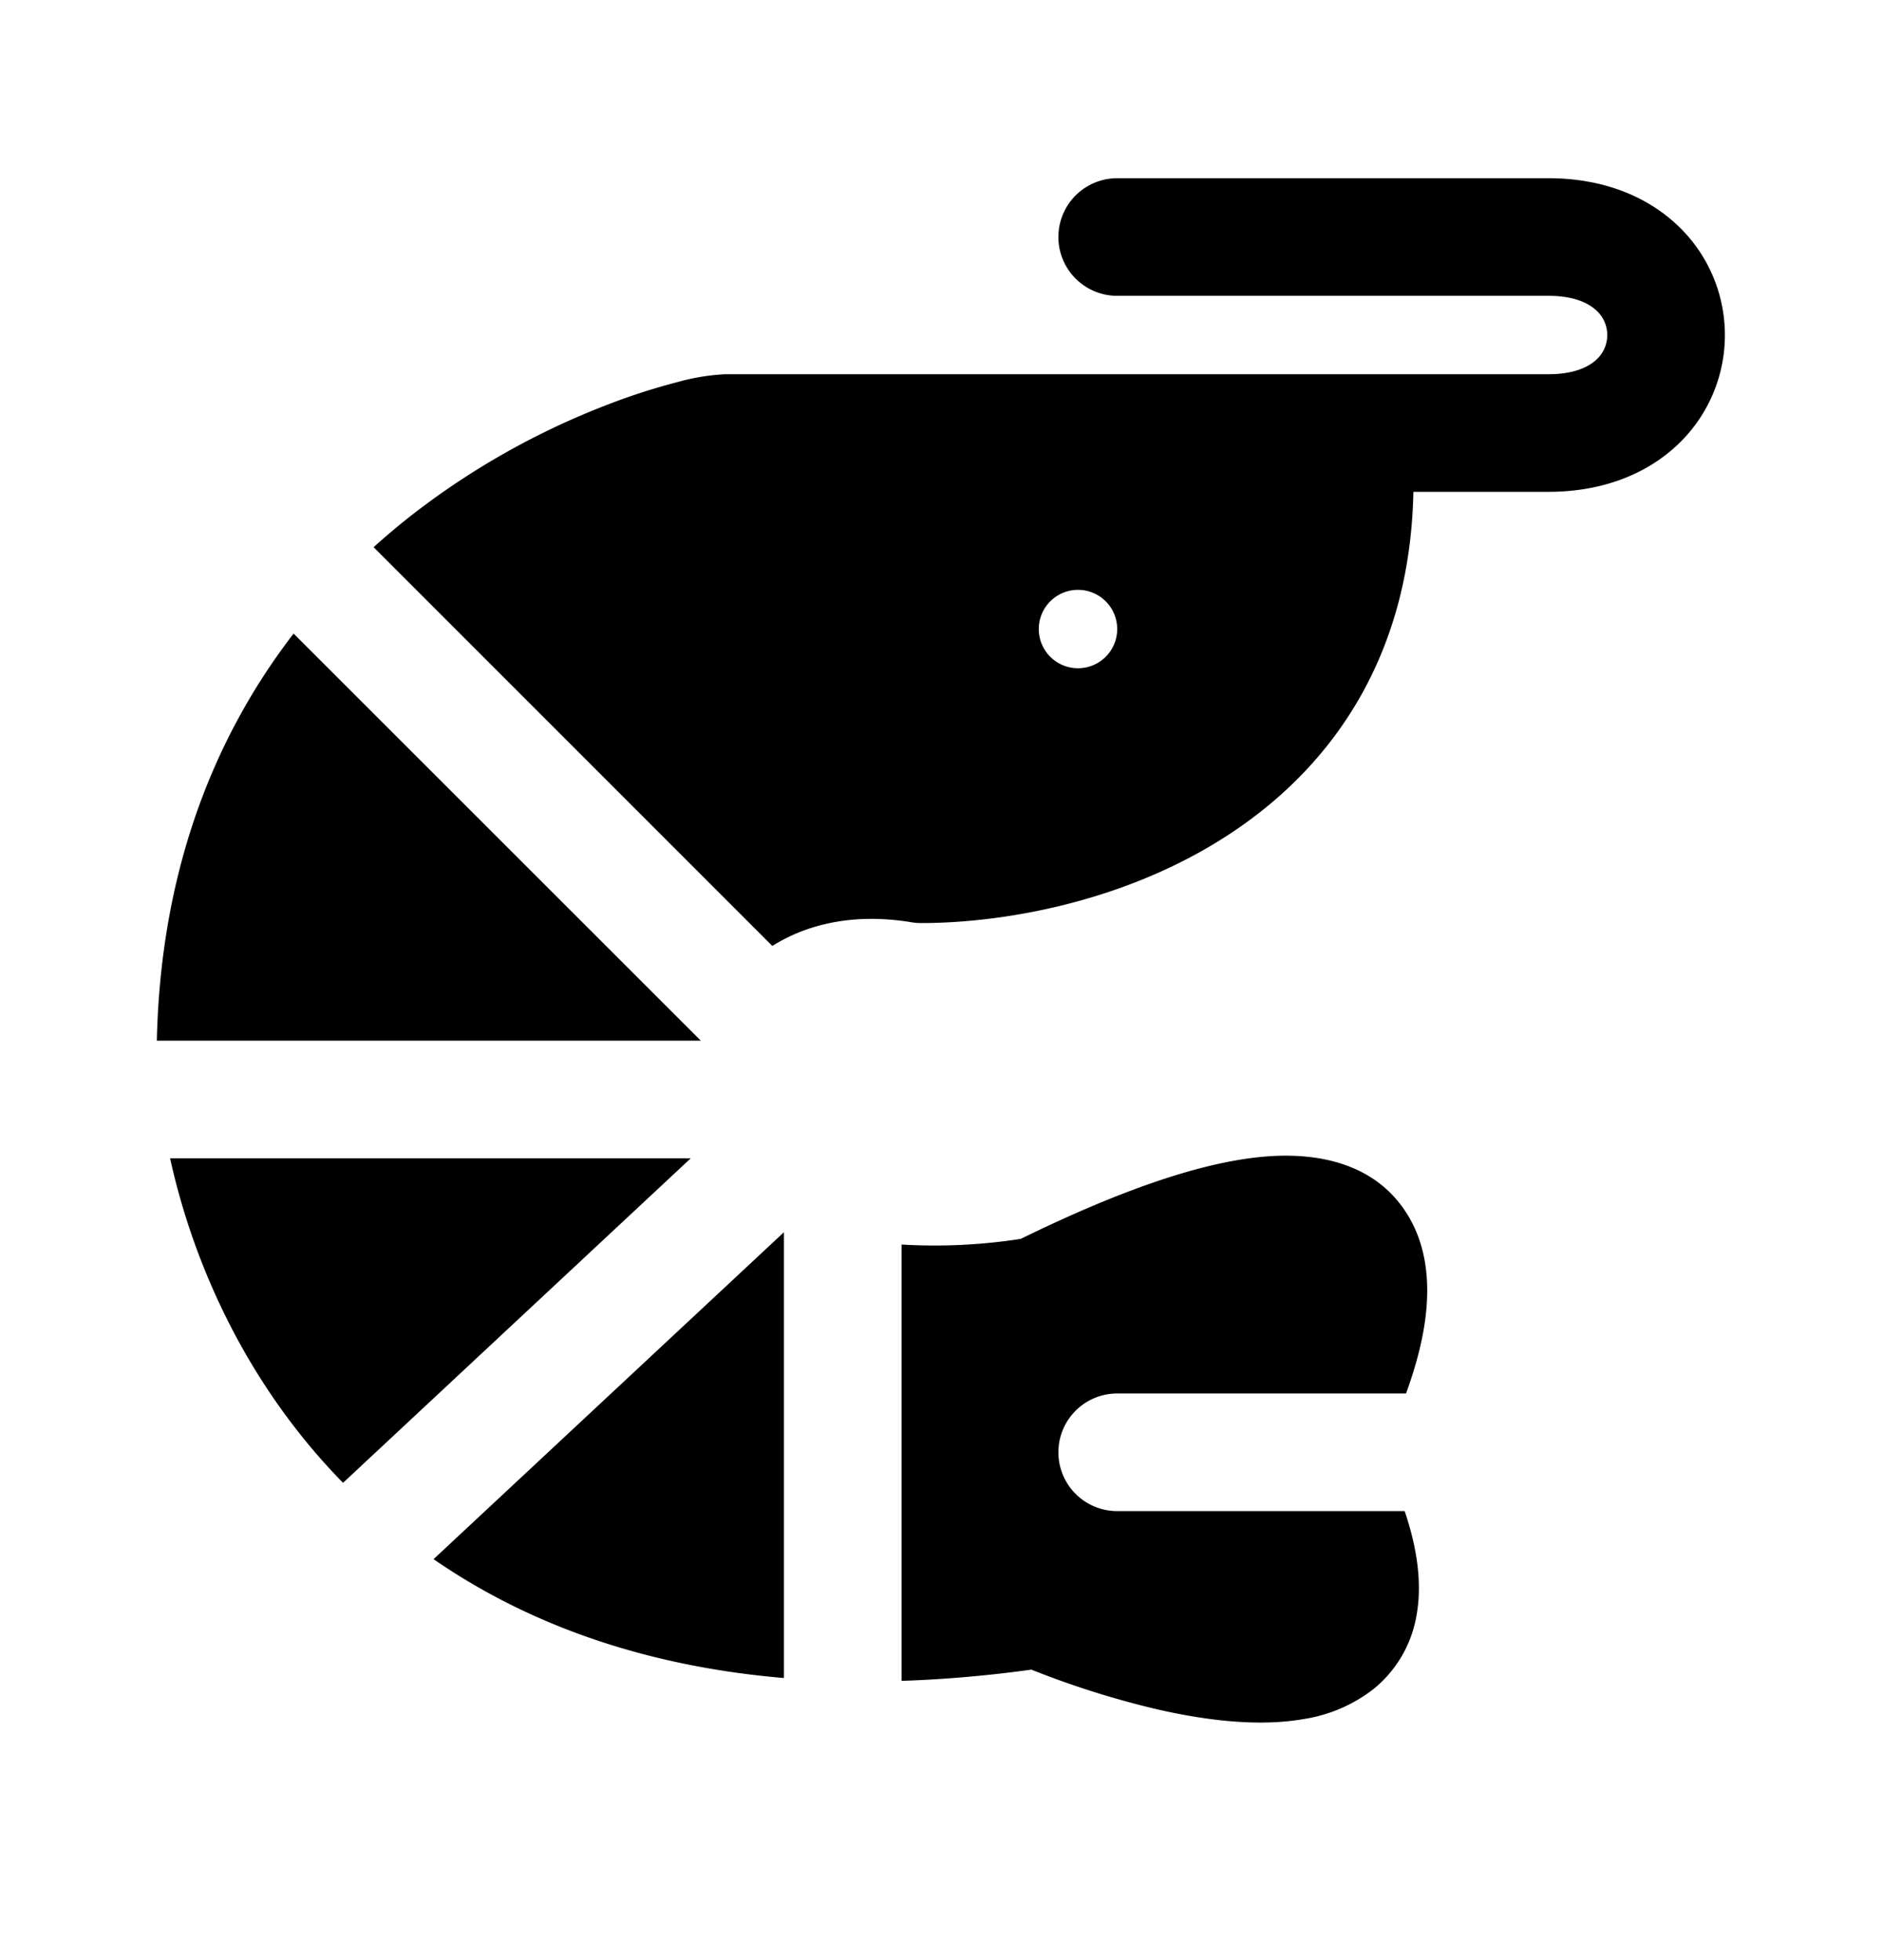 <svg viewBox="0 0 24 25" xmlns="http://www.w3.org/2000/svg">
  <path fill-rule="evenodd" clip-rule="evenodd" d="M14.247 2.273a.75.75 0 0 0 0 1.5h5.5c.34 0 .522.103.612.188a.424.424 0 0 1 0 .625c-.09.085-.272.187-.612.187h-10.5a2.77 2.77 0 0 0-.607.1 8.068 8.068 0 0 0-.887.286 9.775 9.775 0 0 0-2.397 1.33c-.2.151-.397.315-.592.49l5.085 5.086c.447-.281 1.047-.423 1.775-.302a.75.75 0 0 0 .123.01c1.105 0 2.745-.297 4.081-1.236 1.23-.863 2.156-2.24 2.196-4.264h1.723c.66 0 1.229-.21 1.638-.593a1.923 1.923 0 0 0 0-2.813c-.41-.384-.977-.594-1.638-.594h-5.5zM3.744 8.081C2.774 9.34 2.05 11.033 2 13.273h6.937L3.744 8.081zm.63 10.831c-1.243-1.27-1.913-2.81-2.205-4.139h6.64l-4.435 4.14zm1.155.974c1.158.8 2.63 1.36 4.468 1.516v-5.686l-4.468 4.17zm7.624 1.409c-.578.08-1.13.126-1.656.143v-5.565a7.15 7.15 0 0 0 1.52-.072c1.277-.625 2.27-.961 3.032-1.042.788-.084 1.533.098 1.922.77.332.573.244 1.266.107 1.778a5.23 5.23 0 0 1-.148.466h-3.683a.75.75 0 0 0 0 1.5h3.666c.164.486.224.933.15 1.336a1.54 1.54 0 0 1-.543.93 1.927 1.927 0 0 1-.893.386c-.586.103-1.265.015-1.876-.125a11.312 11.312 0 0 1-1.598-.505zm1.094-13.272a.5.5 0 1 1-1 0 .5.5 0 0 1 1 0z"/>
</svg>
